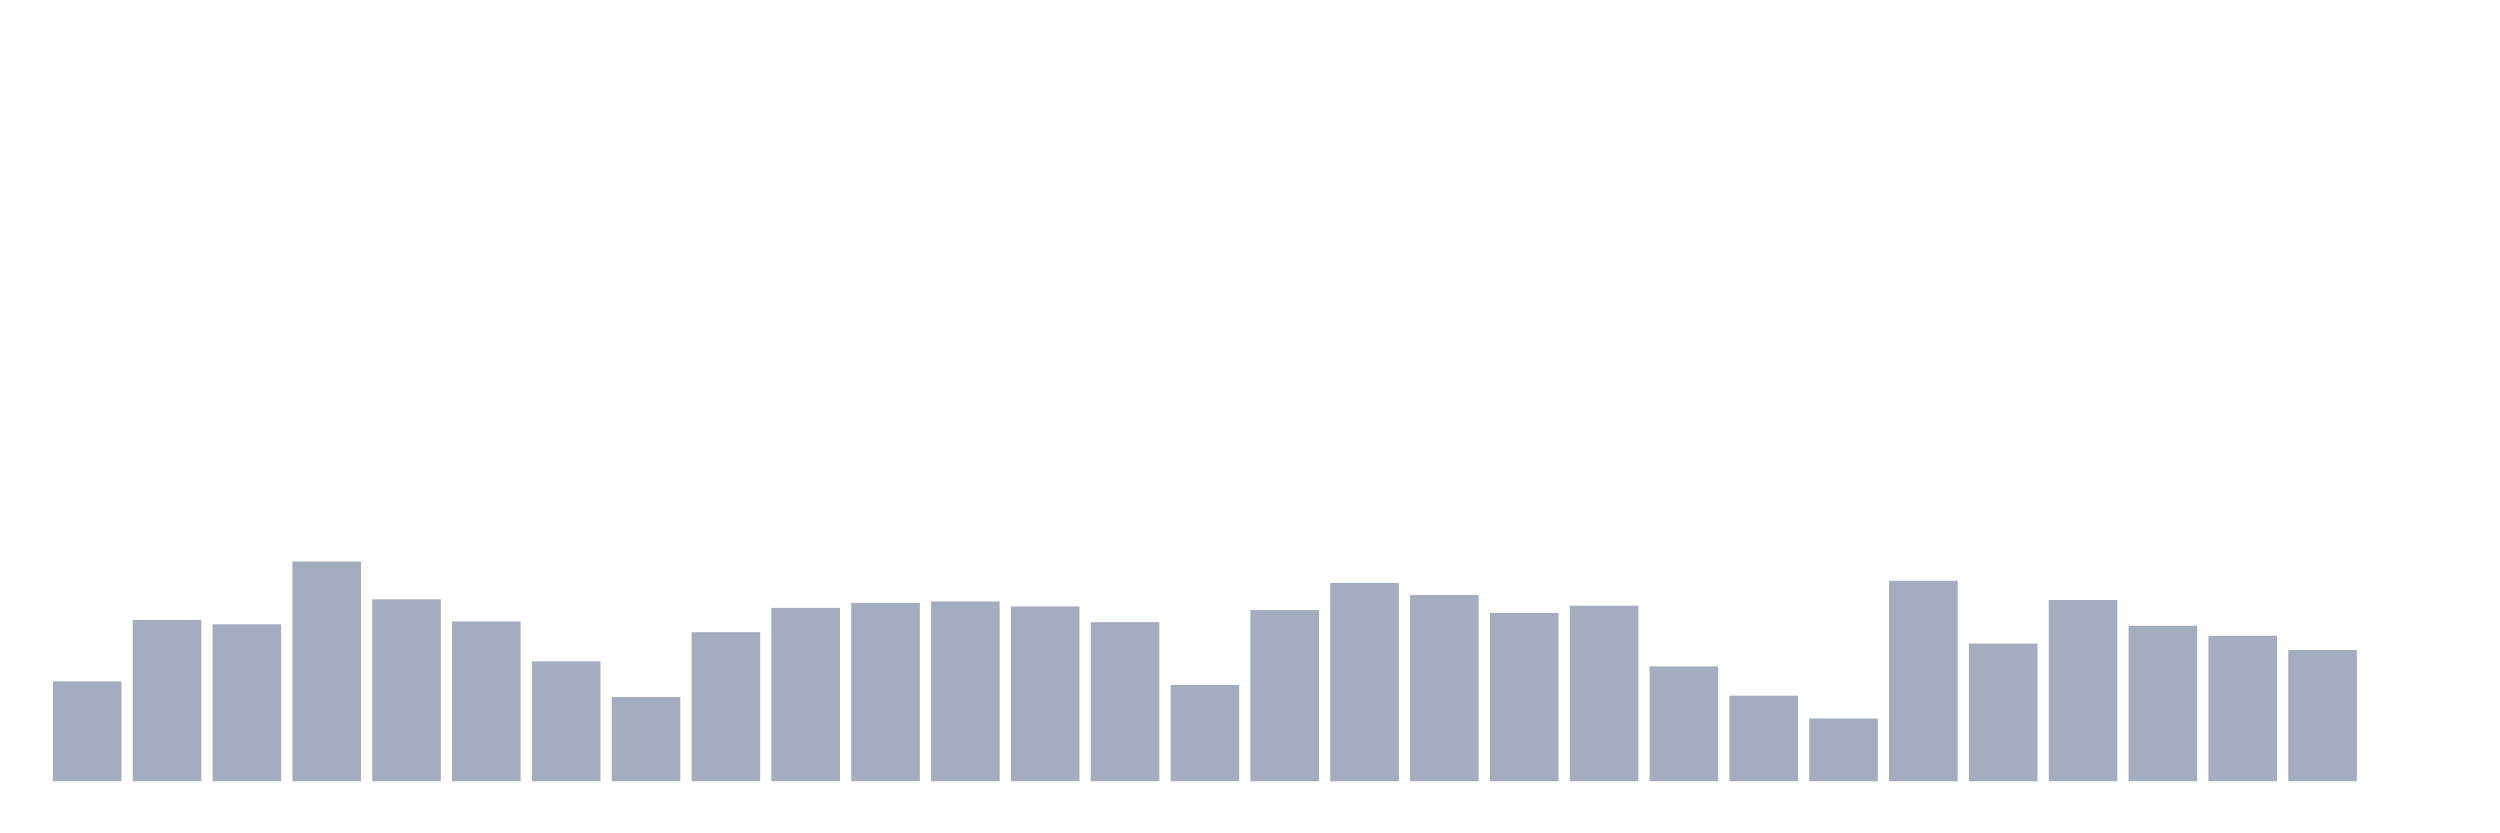 <svg xmlns="http://www.w3.org/2000/svg" viewBox="0 0 480 160"><g transform="translate(10,10)"><rect class="bar" x="0.153" width="13.175" y="120.822" height="19.178" fill="rgb(164,173,192)"></rect><rect class="bar" x="15.482" width="13.175" y="109.041" height="30.959" fill="rgb(164,173,192)"></rect><rect class="bar" x="30.81" width="13.175" y="109.863" height="30.137" fill="rgb(164,173,192)"></rect><rect class="bar" x="46.138" width="13.175" y="97.808" height="42.192" fill="rgb(164,173,192)"></rect><rect class="bar" x="61.466" width="13.175" y="105.068" height="34.932" fill="rgb(164,173,192)"></rect><rect class="bar" x="76.794" width="13.175" y="109.315" height="30.685" fill="rgb(164,173,192)"></rect><rect class="bar" x="92.123" width="13.175" y="116.986" height="23.014" fill="rgb(164,173,192)"></rect><rect class="bar" x="107.451" width="13.175" y="123.836" height="16.164" fill="rgb(164,173,192)"></rect><rect class="bar" x="122.779" width="13.175" y="111.37" height="28.63" fill="rgb(164,173,192)"></rect><rect class="bar" x="138.107" width="13.175" y="106.712" height="33.288" fill="rgb(164,173,192)"></rect><rect class="bar" x="153.436" width="13.175" y="105.753" height="34.247" fill="rgb(164,173,192)"></rect><rect class="bar" x="168.764" width="13.175" y="105.479" height="34.521" fill="rgb(164,173,192)"></rect><rect class="bar" x="184.092" width="13.175" y="106.438" height="33.562" fill="rgb(164,173,192)"></rect><rect class="bar" x="199.42" width="13.175" y="109.452" height="30.548" fill="rgb(164,173,192)"></rect><rect class="bar" x="214.748" width="13.175" y="121.507" height="18.493" fill="rgb(164,173,192)"></rect><rect class="bar" x="230.077" width="13.175" y="107.123" height="32.877" fill="rgb(164,173,192)"></rect><rect class="bar" x="245.405" width="13.175" y="101.918" height="38.082" fill="rgb(164,173,192)"></rect><rect class="bar" x="260.733" width="13.175" y="104.247" height="35.753" fill="rgb(164,173,192)"></rect><rect class="bar" x="276.061" width="13.175" y="107.671" height="32.329" fill="rgb(164,173,192)"></rect><rect class="bar" x="291.39" width="13.175" y="106.301" height="33.699" fill="rgb(164,173,192)"></rect><rect class="bar" x="306.718" width="13.175" y="117.945" height="22.055" fill="rgb(164,173,192)"></rect><rect class="bar" x="322.046" width="13.175" y="123.562" height="16.438" fill="rgb(164,173,192)"></rect><rect class="bar" x="337.374" width="13.175" y="127.945" height="12.055" fill="rgb(164,173,192)"></rect><rect class="bar" x="352.702" width="13.175" y="101.507" height="38.493" fill="rgb(164,173,192)"></rect><rect class="bar" x="368.031" width="13.175" y="113.562" height="26.438" fill="rgb(164,173,192)"></rect><rect class="bar" x="383.359" width="13.175" y="105.205" height="34.795" fill="rgb(164,173,192)"></rect><rect class="bar" x="398.687" width="13.175" y="110.137" height="29.863" fill="rgb(164,173,192)"></rect><rect class="bar" x="414.015" width="13.175" y="112.055" height="27.945" fill="rgb(164,173,192)"></rect><rect class="bar" x="429.344" width="13.175" y="114.795" height="25.205" fill="rgb(164,173,192)"></rect><rect class="bar" x="444.672" width="13.175" y="140" height="0" fill="rgb(164,173,192)"></rect></g></svg>